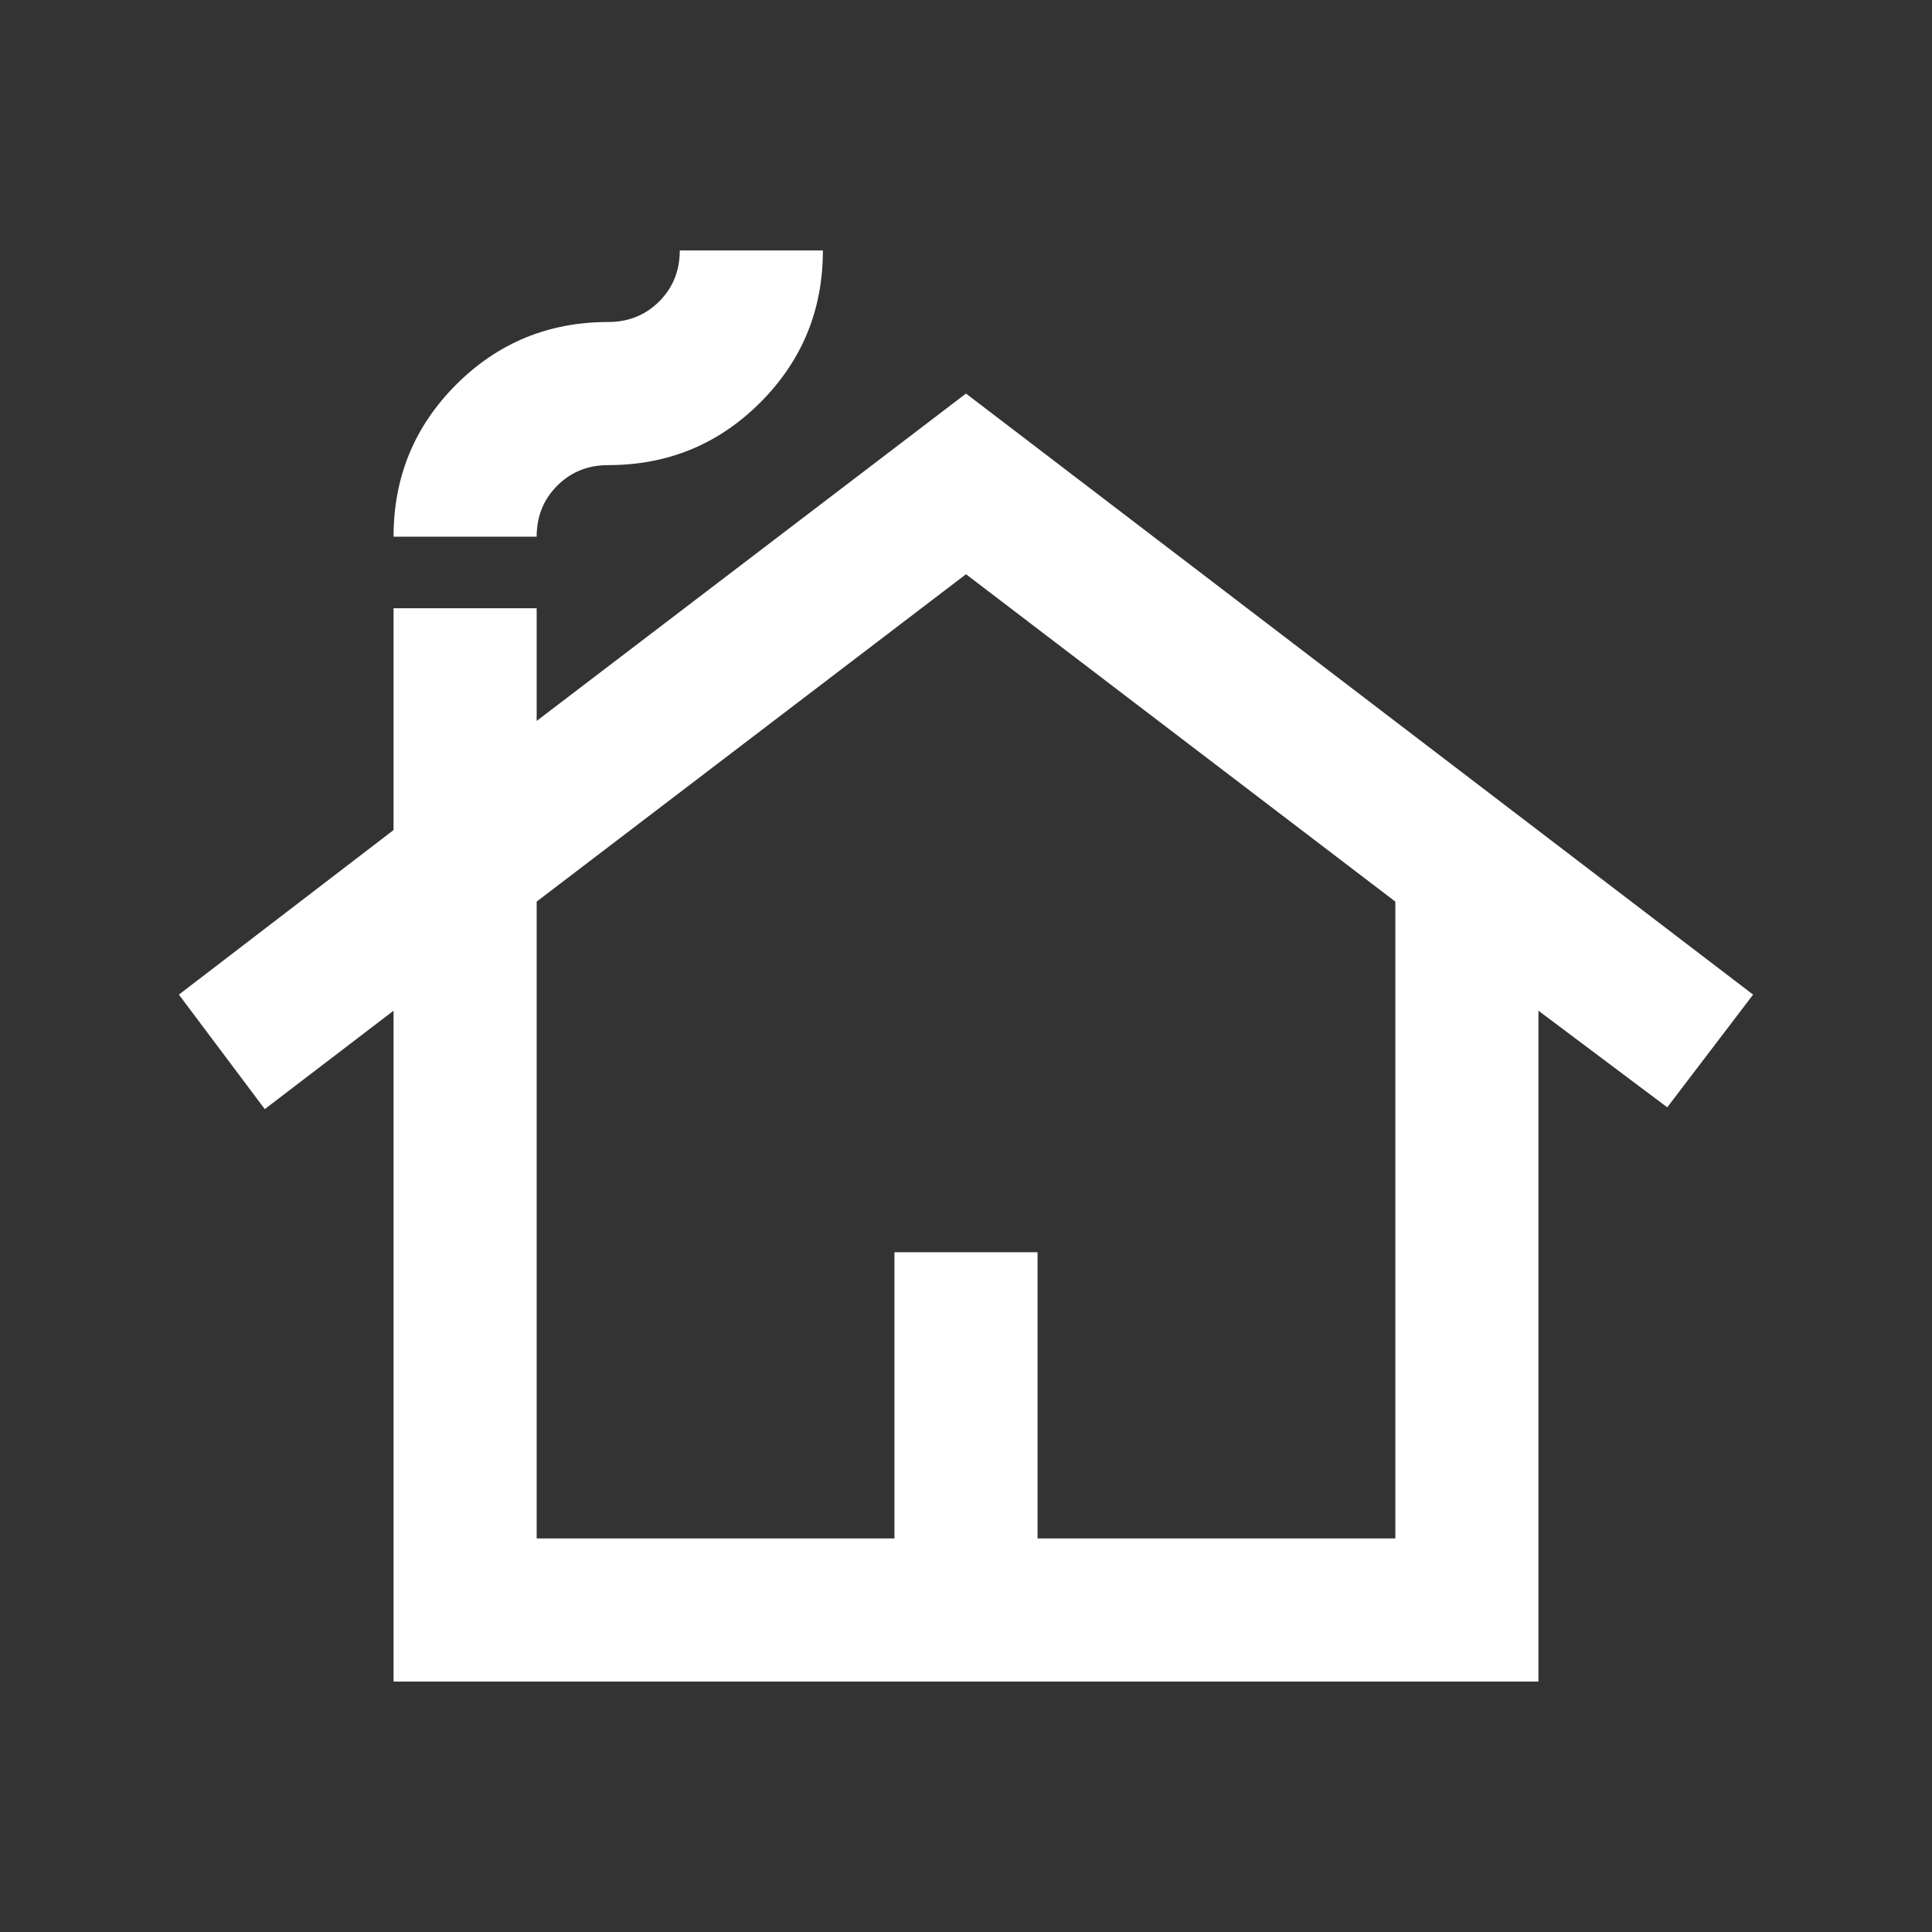 <?xml version="1.0" encoding="UTF-8" standalone="no" ?>
<!DOCTYPE svg PUBLIC "-//W3C//DTD SVG 1.1//EN" "http://www.w3.org/Graphics/SVG/1.1/DTD/svg11.dtd">
<svg xmlns="http://www.w3.org/2000/svg" xmlns:xlink="http://www.w3.org/1999/xlink" version="1.1" width="1080" height="1080" viewBox="0 0 1080 1080" xml:space="preserve">
<rect x="0" y="0" width="1080" height="1080" fill="#333333" stroke="none"/>
<desc>Created with Fabric.js 5.2.4</desc>
<defs>
</defs>
<g transform="matrix(1 0 0 1 540 540)" id="b7886f71-9a46-48fb-8102-cacca5c6e474"  >
<rect style="stroke: none; stroke-width: 1; stroke-dasharray: none; stroke-linecap: butt; stroke-dashoffset: 0; stroke-linejoin: miter; stroke-miterlimit: 4; fill: rgb(255,255,255); fill-rule: nonzero; opacity: 1; visibility: hidden;" vector-effect="non-scaling-stroke"  x="-540" y="-540" rx="0" ry="0" width="1080" height="1080" />
</g>
<g transform="matrix(1 0 0 1 540 540)" id="7c646878-fd75-40df-8718-a7673bbfa0d9"  >
</g>
<g transform="matrix(1 0 0 1 540 540)" id="e7b9c6db-04b3-4f07-a920-ddfba0497076"  >
<path style="stroke: rgb(0,0,0); stroke-width: 0; stroke-dasharray: none; stroke-linecap: butt; stroke-dashoffset: 0; stroke-linejoin: miter; stroke-miterlimit: 4; fill: rgb(255,255,255); fill-rule: nonzero; opacity: 1;" vector-effect="non-scaling-stroke"  transform=" translate(-480, 520)" d="M 160 -120 L 160 -495 L 88 -440 L 40 -504 L 160 -596 L 160 -720 L 240 -720 L 240 -657 L 480 -840 L 920 -504 L 872 -441 L 800 -495 L 800 -120 L 160 -120 Z M 240 -200 L 440 -200 L 440 -360 L 520 -360 L 520 -200 L 720 -200 L 720 -556 L 480 -739 L 240 -556 L 240 -200 Z M 160 -760 Q 160 -810 195 -845 Q 230 -880 280 -880 Q 297 -880 308.5 -891.5 Q 320 -903 320 -920 L 400 -920 Q 400 -870 365 -835 Q 330 -800 280 -800 Q 263 -800 251.5 -788.5 Q 240 -777 240 -760 L 160 -760 Z M 240 -200 L 720 -200 L 240 -200 Z" stroke-linecap="round" />
</g>
</svg>